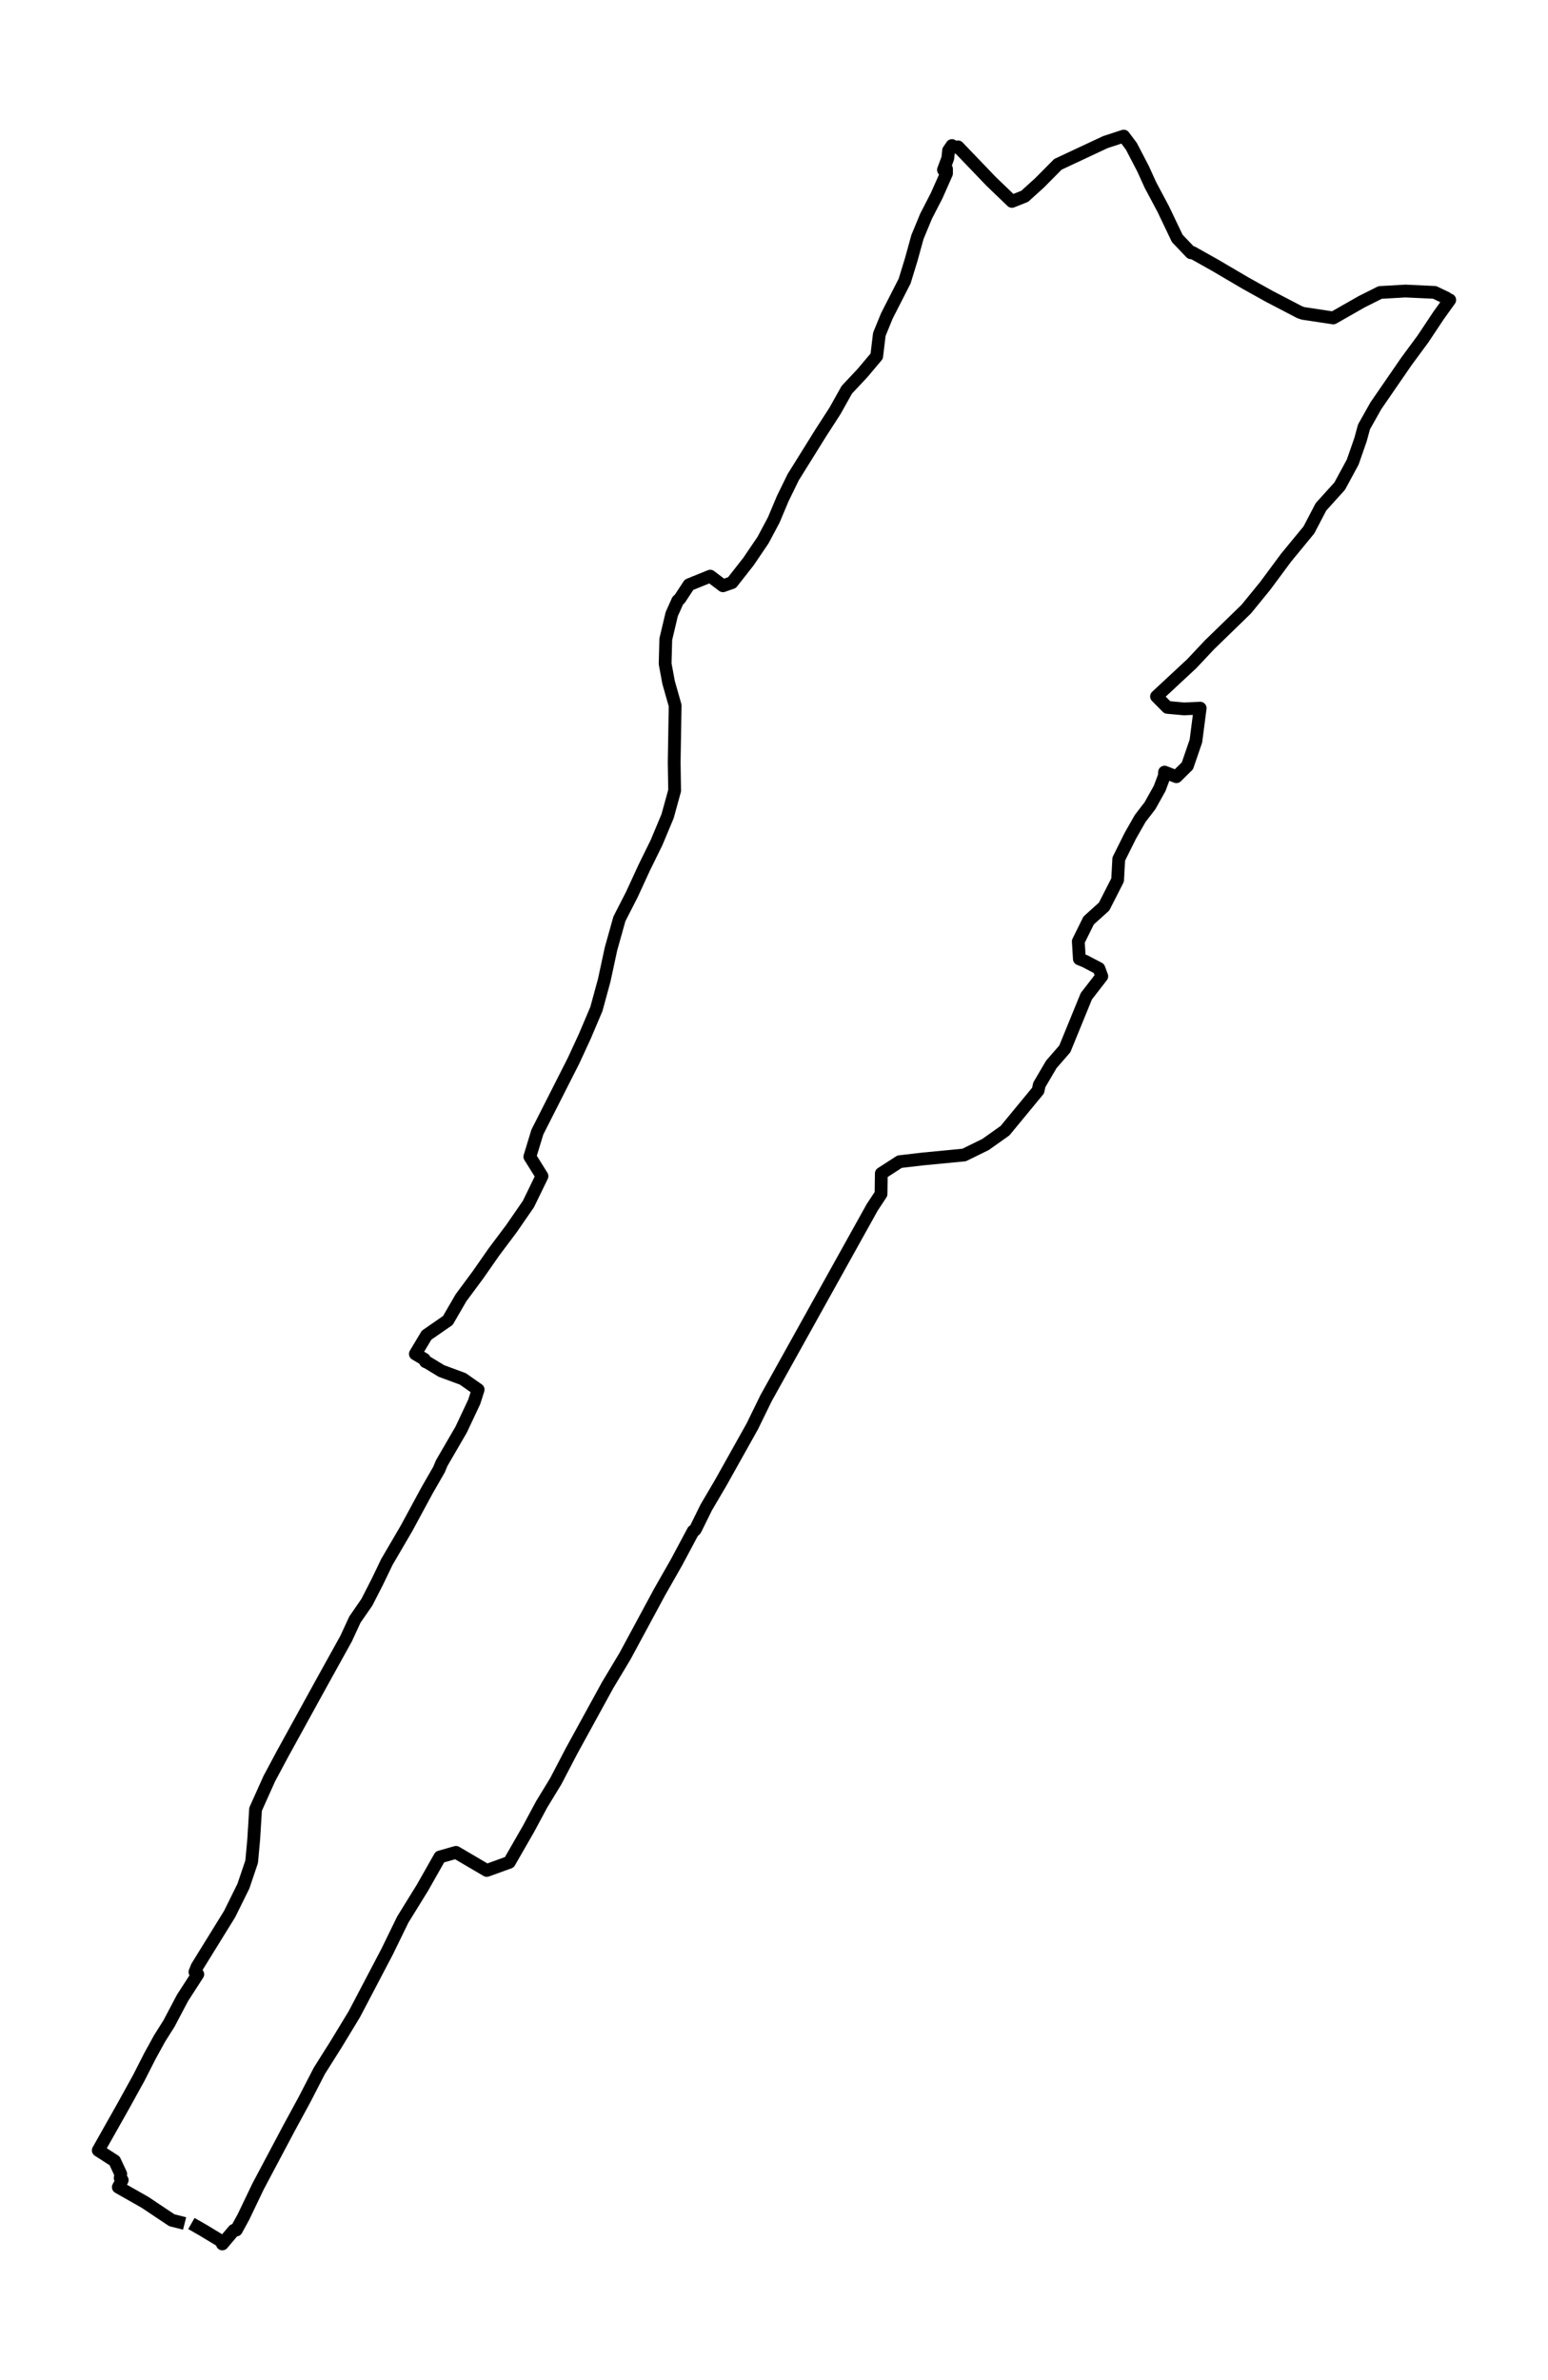 <?xml version="1.0" encoding="utf-8" standalone="no"?>
<!DOCTYPE svg PUBLIC "-//W3C//DTD SVG 1.1//EN"
  "http://www.w3.org/Graphics/SVG/1.1/DTD/svg11.dtd">
<svg height="558pt" version="1.1" viewBox="0 0 362.989 558" width="362.989pt" xmlns="http://www.w3.org/2000/svg" xmlns:xlink="http://www.w3.org/1999/xlink">
 <defs>
  <style type="text/css">*{stroke-linecap:butt;stroke-linejoin:round;}</style>
 </defs>
 <g id="figure_1">
  <g id="patch_1">
   <path d="M 0 558 
L 362.989 558 
L 362.989 0 
L 0 0 
z
" style="fill:none;"/>
  </g>
  <g id="axes_1">
   <g id="LineCollection_1">
    <path clip-path="url(#p58f06e6bee)" d="M 44.878 521.297 
L 47.593 522.848 
L 51.961 525.488 
L 52.138 526.091 
L 54.84 522.889 
L 55.407 522.836 
L 57.094 519.751 
L 60.51 512.616 
L 67.761 498.953 
L 71.415 492.227 
L 74.874 485.518 
L 78.825 479.249 
L 83.095 472.213 
L 90.798 457.526 
L 94.439 450.056 
L 99.064 442.569 
L 103.152 435.357 
L 106.926 434.286 
L 114.146 438.524 
L 119.431 436.61 
L 123.927 428.778 
L 127.009 423.041 
L 130.318 417.609 
L 134.012 410.531 
L 142.459 395.124 
L 146.566 388.27 
L 154.658 373.266 
L 158.645 366.271 
L 162.543 358.966 
L 162.955 358.714 
L 163.136 358.427 
L 165.59 353.44 
L 169.001 347.638 
L 176.407 334.403 
L 179.636 327.794 
L 204.512 283.077 
L 206.594 279.916 
L 206.66 275.122 
L 210.948 272.353 
L 216.494 271.709 
L 226.07 270.79 
L 231.094 268.326 
L 235.665 265.083 
L 243.425 255.67 
L 243.7 254.347 
L 246.513 249.558 
L 249.688 245.906 
L 254.734 233.56 
L 258.357 228.889 
L 257.679 227.056 
L 254.424 225.353 
L 253.099 224.809 
L 252.851 220.705 
L 255.274 215.811 
L 258.897 212.545 
L 262.069 206.317 
L 262.335 201.394 
L 265.023 195.996 
L 267.358 191.893 
L 269.665 188.89 
L 271.916 184.862 
L 273.032 181.895 
L 273.076 181.017 
L 275.849 182.099 
L 278.431 179.553 
L 280.429 173.729 
L 281.426 166.025 
L 277.656 166.201 
L 273.727 165.844 
L 271.194 163.28 
L 279.455 155.599 
L 283.605 151.186 
L 292.234 142.803 
L 296.672 137.365 
L 301.553 130.774 
L 306.926 124.241 
L 309.752 118.832 
L 314.142 113.973 
L 317.198 108.33 
L 319.037 103.044 
L 319.838 100.094 
L 322.62 95.142 
L 329.782 84.739 
L 333.654 79.489 
L 337.321 73.98 
L 339.944 70.322 
L 339.164 70.035 
L 339.04 69.847 
L 339.191 69.883 
L 336.396 68.548 
L 329.534 68.232 
L 323.625 68.571 
L 319.298 70.743 
L 312.631 74.542 
L 305.589 73.477 
L 304.782 73.207 
L 297.66 69.496 
L 292.034 66.364 
L 284.934 62.191 
L 279.588 59.188 
L 279.273 59.27 
L 276.053 55.892 
L 272.753 48.985 
L 269.763 43.371 
L 268.044 39.583 
L 265.294 34.297 
L 263.5 31.909 
L 259.203 33.314 
L 248.067 38.53 
L 243.762 42.873 
L 240.28 46.023 
L 237.286 47.217 
L 232.427 42.545 
L 224.635 34.426 
L 223.559 34.578 
L 223.227 34.122 
L 222.434 35.287 
L 222.252 37.078 
L 221.233 39.818 
L 221.947 39.613 
L 221.947 40.66 
L 219.634 45.876 
L 217.163 50.67 
L 215.13 55.576 
L 213.69 60.803 
L 212.126 65.902 
L 207.958 74.062 
L 206.191 78.388 
L 205.58 83.498 
L 202.253 87.45 
L 198.572 91.372 
L 195.786 96.347 
L 192.393 101.604 
L 185.984 111.901 
L 183.534 116.918 
L 181.435 121.911 
L 178.932 126.612 
L 175.503 131.669 
L 171.641 136.592 
L 169.524 137.336 
L 166.538 135.076 
L 161.573 137.09 
L 159.398 140.403 
L 158.928 140.824 
L 157.52 143.962 
L 156.12 149.857 
L 155.965 155.611 
L 156.776 159.996 
L 158.313 165.41 
L 158.087 178.751 
L 158.193 185.366 
L 156.541 191.354 
L 153.958 197.53 
L 151.053 203.442 
L 148.169 209.706 
L 145.241 215.431 
L 143.266 222.485 
L 141.689 229.808 
L 139.846 236.563 
L 137.135 242.955 
L 134.486 248.692 
L 126.004 265.416 
L 124.245 271.188 
L 127.089 275.742 
L 123.913 282.275 
L 119.975 287.983 
L 115.829 293.514 
L 112.055 298.923 
L 108.096 304.268 
L 105.017 309.577 
L 100.034 313.025 
L 97.398 317.427 
L 99.498 318.668 
L 99.777 319.242 
L 100.291 319.47 
L 103.507 321.425 
L 108.53 323.281 
L 112.117 325.798 
L 111.201 328.661 
L 108.144 335.158 
L 103.582 343.014 
L 102.931 344.559 
L 100.118 349.453 
L 95.356 358.263 
L 90.714 366.207 
L 88.539 370.732 
L 86.037 375.631 
L 83.215 379.717 
L 81.155 384.184 
L 75.658 394.1 
L 66.219 411.257 
L 63.136 417.023 
L 59.929 424.171 
L 59.491 431.26 
L 59.012 436.475 
L 57.077 442.2 
L 53.848 448.739 
L 46.207 461.102 
L 45.711 462.326 
L 46.375 462.864 
L 42.805 468.396 
L 39.638 474.396 
L 37.405 477.944 
L 35.142 482.065 
L 32.577 487.105 
L 28.98 493.626 
L 23.045 504.145 
L 26.876 506.61 
L 28.316 509.7 
L 28.183 510.649 
L 28.657 511.123 
L 27.745 512.779 
L 33.99 516.327 
L 40.293 520.53 
L 43.288 521.285 
L 43.288 521.285 
" style="fill:none;stroke:#000000;stroke-width:3;"/>
   </g>
  </g>
 </g>
 <defs>
  <clipPath id="p58f06e6bee">
   <rect height="543.6" width="348.589" x="7.2" y="7.2"/>
  </clipPath>
 </defs>
</svg>
